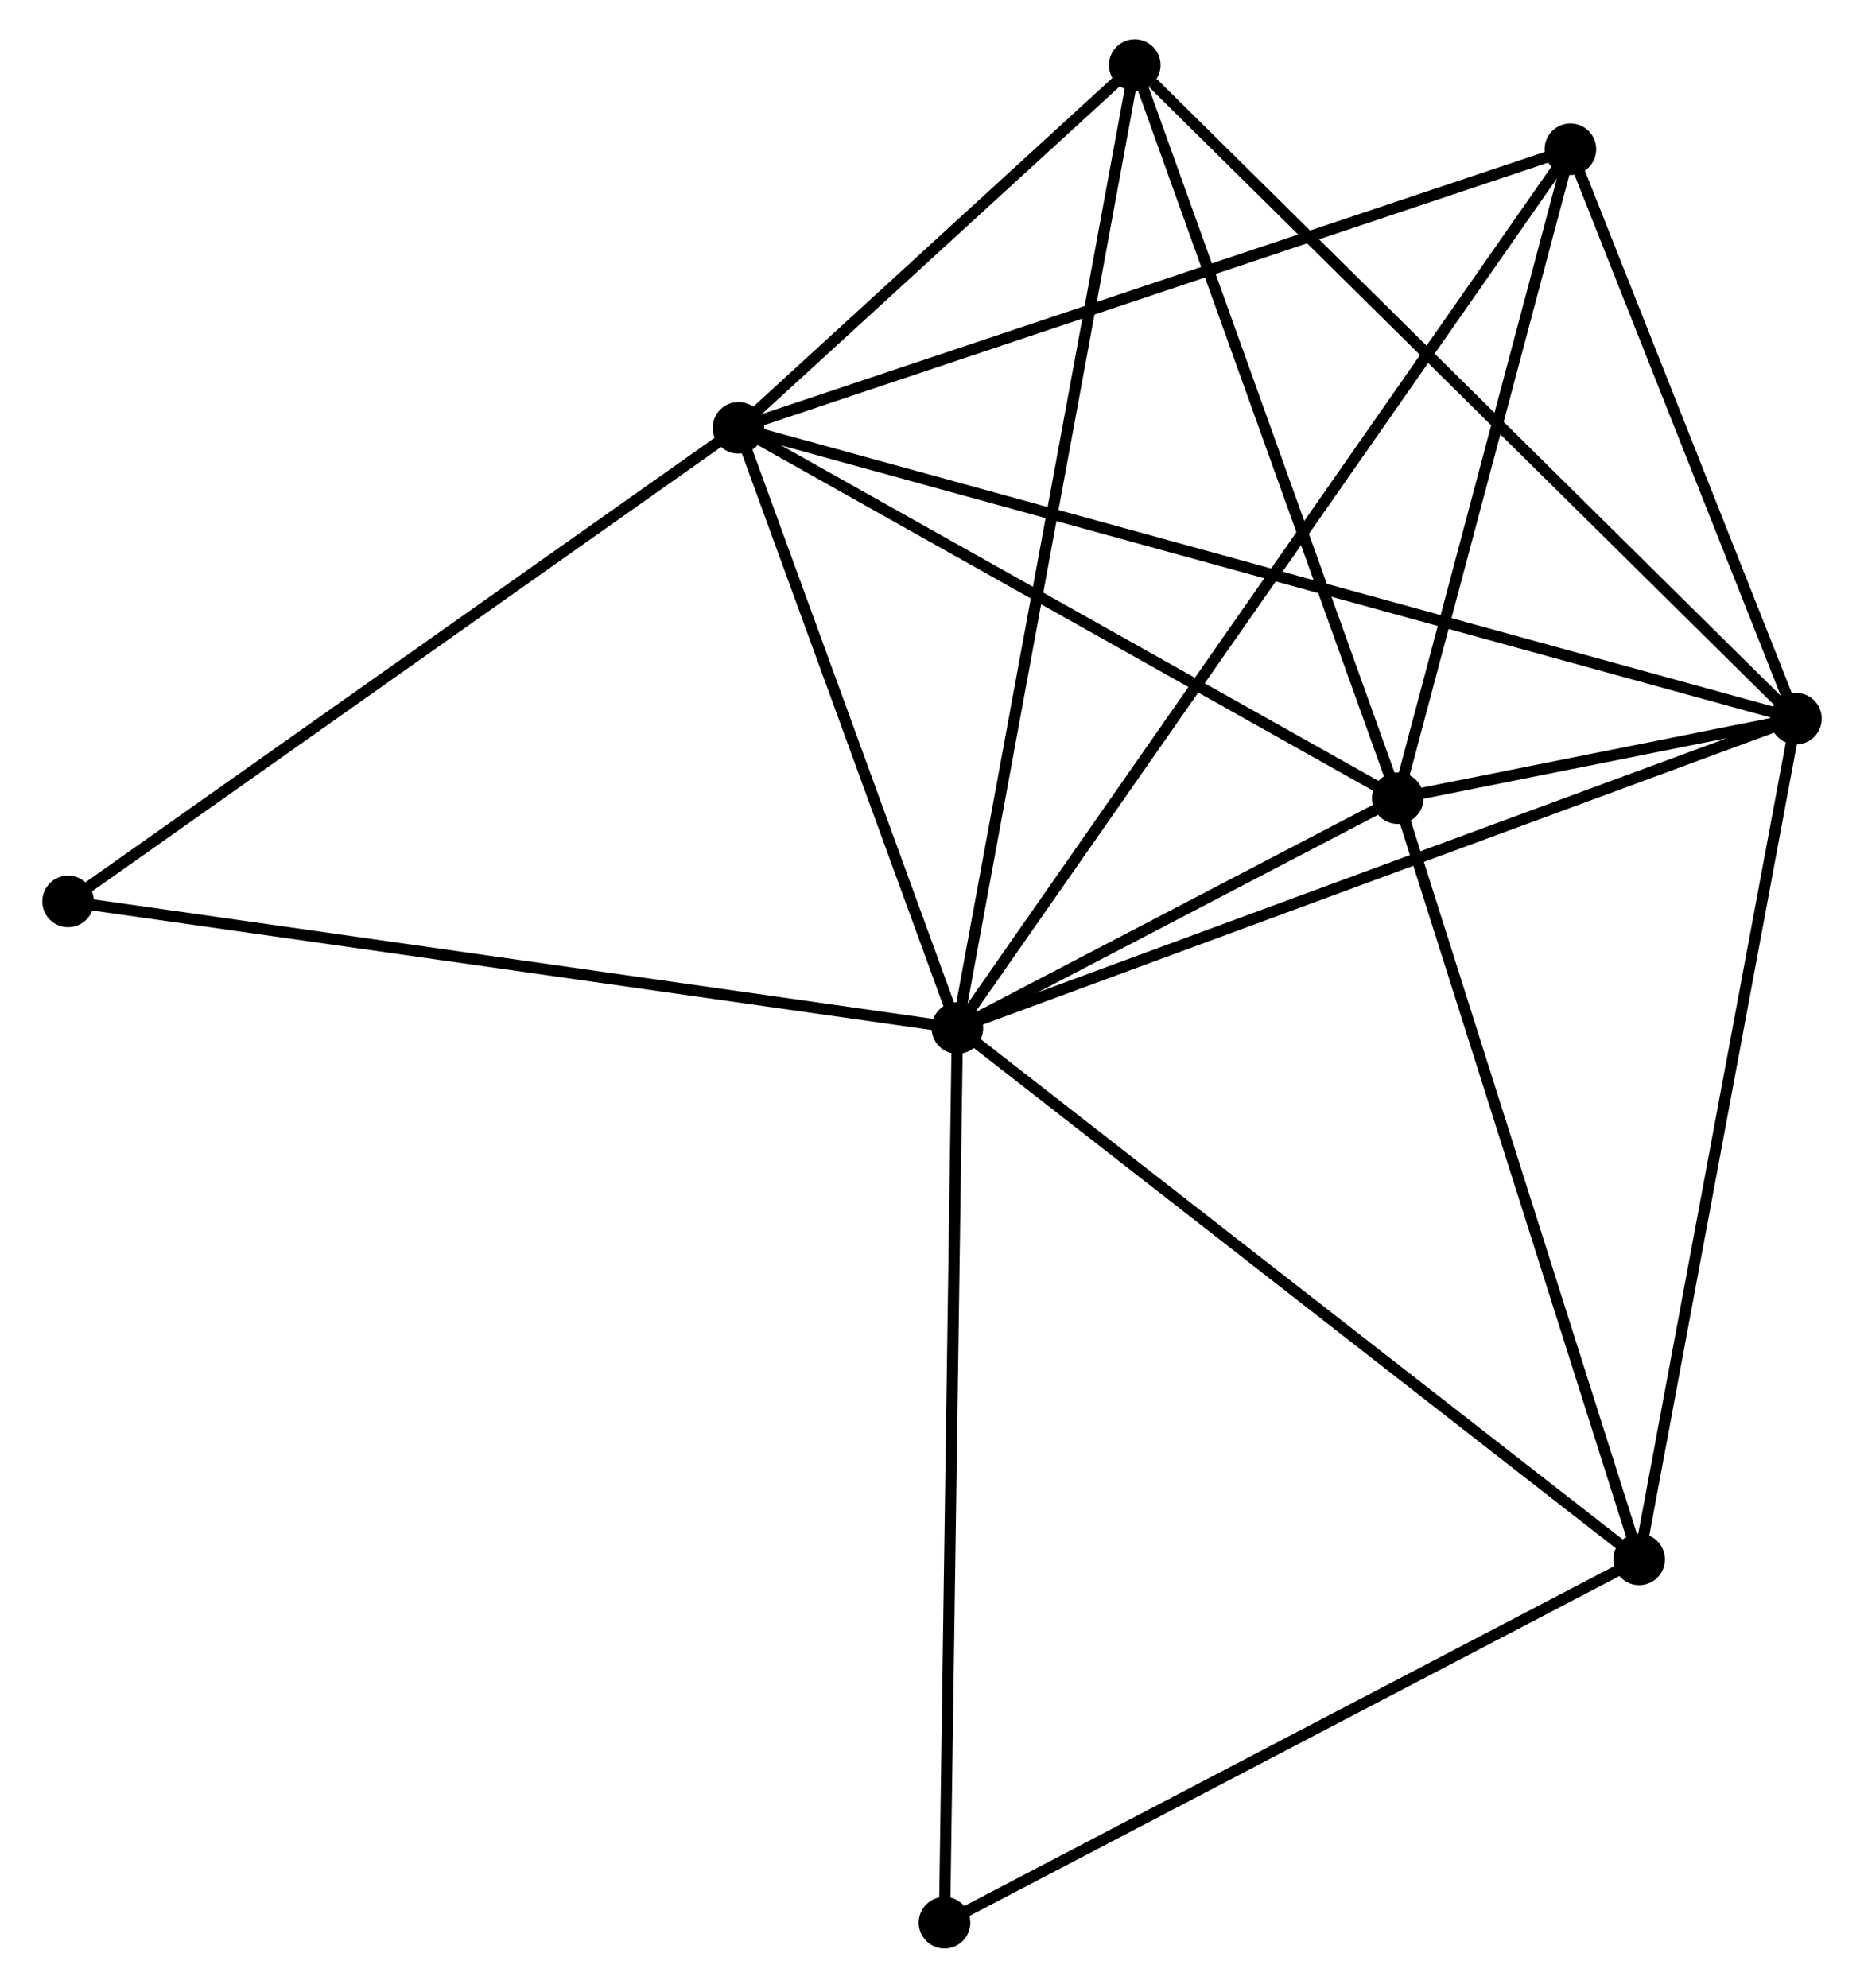 <?xml version="1.0" encoding="UTF-8" standalone="no"?>
<!DOCTYPE svg PUBLIC "-//W3C//DTD SVG 1.1//EN"
 "http://www.w3.org/Graphics/SVG/1.1/DTD/svg11.dtd">
<!-- Generated by graphviz version 2.36.0 (20140111.2315)
 -->
<!-- Title: %3 Pages: 1 -->
<svg width="166pt" height="177pt"
 viewBox="0.00 0.00 165.60 177.15" xmlns="http://www.w3.org/2000/svg" xmlns:xlink="http://www.w3.org/1999/xlink">
<g id="graph0" class="graph" transform="scale(1 1) rotate(0) translate(4 173.15)">
<title>%3</title>
<!-- 0 -->
<g id="node1" class="node"><title>0</title>
<ellipse fill="black" stroke="black" cx="81.062" cy="-81.531" rx="1.8" ry="1.8"/>
</g>
<!-- 1 -->
<g id="node2" class="node"><title>1</title>
<ellipse fill="black" stroke="black" cx="155.802" cy="-109.102" rx="1.8" ry="1.8"/>
</g>
<!-- 0&#45;&#45;1 -->
<g id="edge1" class="edge"><title>0&#45;&#45;1</title>
<path fill="none" stroke="black" d="M82.909,-82.212C93.25,-86.027 143.848,-104.692 154.019,-108.445"/>
</g>
<!-- 2 -->
<g id="node3" class="node"><title>2</title>
<ellipse fill="black" stroke="black" cx="120.314" cy="-102.017" rx="1.8" ry="1.8"/>
</g>
<!-- 0&#45;&#45;2 -->
<g id="edge2" class="edge"><title>0&#45;&#45;2</title>
<path fill="none" stroke="black" d="M82.749,-82.411C89.205,-85.781 112.307,-97.838 118.677,-101.163"/>
</g>
<!-- 3 -->
<g id="node4" class="node"><title>3</title>
<ellipse fill="black" stroke="black" cx="61.55" cy="-135.021" rx="1.8" ry="1.8"/>
</g>
<!-- 0&#45;&#45;3 -->
<g id="edge3" class="edge"><title>0&#45;&#45;3</title>
<path fill="none" stroke="black" d="M80.413,-83.31C77.45,-91.432 65.231,-124.932 62.222,-133.18"/>
</g>
<!-- 4 -->
<g id="node5" class="node"><title>4</title>
<ellipse fill="black" stroke="black" cx="135.701" cy="-159.848" rx="1.8" ry="1.8"/>
</g>
<!-- 0&#45;&#45;4 -->
<g id="edge4" class="edge"><title>0&#45;&#45;4</title>
<path fill="none" stroke="black" d="M82.203,-83.166C89.314,-93.359 127.474,-148.055 134.566,-158.221"/>
</g>
<!-- 5 -->
<g id="node6" class="node"><title>5</title>
<ellipse fill="black" stroke="black" cx="96.871" cy="-167.35" rx="1.8" ry="1.8"/>
</g>
<!-- 0&#45;&#45;5 -->
<g id="edge5" class="edge"><title>0&#45;&#45;5</title>
<path fill="none" stroke="black" d="M81.392,-83.323C83.449,-94.492 94.49,-154.428 96.542,-165.567"/>
</g>
<!-- 6 -->
<g id="node7" class="node"><title>6</title>
<ellipse fill="black" stroke="black" cx="141.828" cy="-34.175" rx="1.8" ry="1.8"/>
</g>
<!-- 0&#45;&#45;6 -->
<g id="edge6" class="edge"><title>0&#45;&#45;6</title>
<path fill="none" stroke="black" d="M82.564,-80.36C90.898,-73.865 131.396,-42.305 140.156,-35.479"/>
</g>
<!-- 7 -->
<g id="node8" class="node"><title>7</title>
<ellipse fill="black" stroke="black" cx="79.914" cy="-1.8" rx="1.8" ry="1.8"/>
</g>
<!-- 0&#45;&#45;7 -->
<g id="edge7" class="edge"><title>0&#45;&#45;7</title>
<path fill="none" stroke="black" d="M81.034,-79.56C80.875,-68.529 80.097,-14.552 79.941,-3.702"/>
</g>
<!-- 8 -->
<g id="node9" class="node"><title>8</title>
<ellipse fill="black" stroke="black" cx="1.8" cy="-92.816" rx="1.8" ry="1.8"/>
</g>
<!-- 0&#45;&#45;8 -->
<g id="edge8" class="edge"><title>0&#45;&#45;8</title>
<path fill="none" stroke="black" d="M79.103,-81.81C68.137,-83.371 14.477,-91.011 3.691,-92.547"/>
</g>
<!-- 1&#45;&#45;2 -->
<g id="edge9" class="edge"><title>1&#45;&#45;2</title>
<path fill="none" stroke="black" d="M153.894,-108.721C147.79,-107.503 128.767,-103.705 122.408,-102.435"/>
</g>
<!-- 1&#45;&#45;3 -->
<g id="edge10" class="edge"><title>1&#45;&#45;3</title>
<path fill="none" stroke="black" d="M153.834,-109.644C141.568,-113.017 75.742,-131.118 63.508,-134.483"/>
</g>
<!-- 1&#45;&#45;4 -->
<g id="edge11" class="edge"><title>1&#45;&#45;4</title>
<path fill="none" stroke="black" d="M155.134,-110.791C152.082,-118.495 139.493,-150.276 136.393,-158.101"/>
</g>
<!-- 1&#45;&#45;5 -->
<g id="edge12" class="edge"><title>1&#45;&#45;5</title>
<path fill="none" stroke="black" d="M154.346,-110.542C146.263,-118.531 106.988,-157.35 98.493,-165.747"/>
</g>
<!-- 1&#45;&#45;6 -->
<g id="edge13" class="edge"><title>1&#45;&#45;6</title>
<path fill="none" stroke="black" d="M155.457,-107.25C153.524,-96.884 144.063,-46.159 142.162,-35.963"/>
</g>
<!-- 2&#45;&#45;3 -->
<g id="edge14" class="edge"><title>2&#45;&#45;3</title>
<path fill="none" stroke="black" d="M118.619,-102.969C110.037,-107.789 71.474,-129.448 63.141,-134.128"/>
</g>
<!-- 2&#45;&#45;4 -->
<g id="edge15" class="edge"><title>2&#45;&#45;4</title>
<path fill="none" stroke="black" d="M120.826,-103.941C123.162,-112.721 132.799,-148.94 135.172,-157.858"/>
</g>
<!-- 2&#45;&#45;5 -->
<g id="edge16" class="edge"><title>2&#45;&#45;5</title>
<path fill="none" stroke="black" d="M119.638,-103.902C116.214,-113.442 100.83,-156.317 97.505,-165.581"/>
</g>
<!-- 2&#45;&#45;6 -->
<g id="edge17" class="edge"><title>2&#45;&#45;6</title>
<path fill="none" stroke="black" d="M120.935,-100.06C124.076,-90.153 138.195,-45.632 141.246,-36.012"/>
</g>
<!-- 3&#45;&#45;4 -->
<g id="edge18" class="edge"><title>3&#45;&#45;4</title>
<path fill="none" stroke="black" d="M63.383,-135.635C73.642,-139.07 123.841,-155.877 133.932,-159.256"/>
</g>
<!-- 3&#45;&#45;5 -->
<g id="edge19" class="edge"><title>3&#45;&#45;5</title>
<path fill="none" stroke="black" d="M63.068,-136.41C68.878,-141.728 89.666,-160.756 95.398,-166.002"/>
</g>
<!-- 3&#45;&#45;8 -->
<g id="edge20" class="edge"><title>3&#45;&#45;8</title>
<path fill="none" stroke="black" d="M60.073,-133.978C51.879,-128.19 12.058,-100.062 3.445,-93.978"/>
</g>
<!-- 6&#45;&#45;7 -->
<g id="edge21" class="edge"><title>6&#45;&#45;7</title>
<path fill="none" stroke="black" d="M140.042,-33.241C131.001,-28.514 90.37,-7.267 81.59,-2.676"/>
</g>
</g>
</svg>
